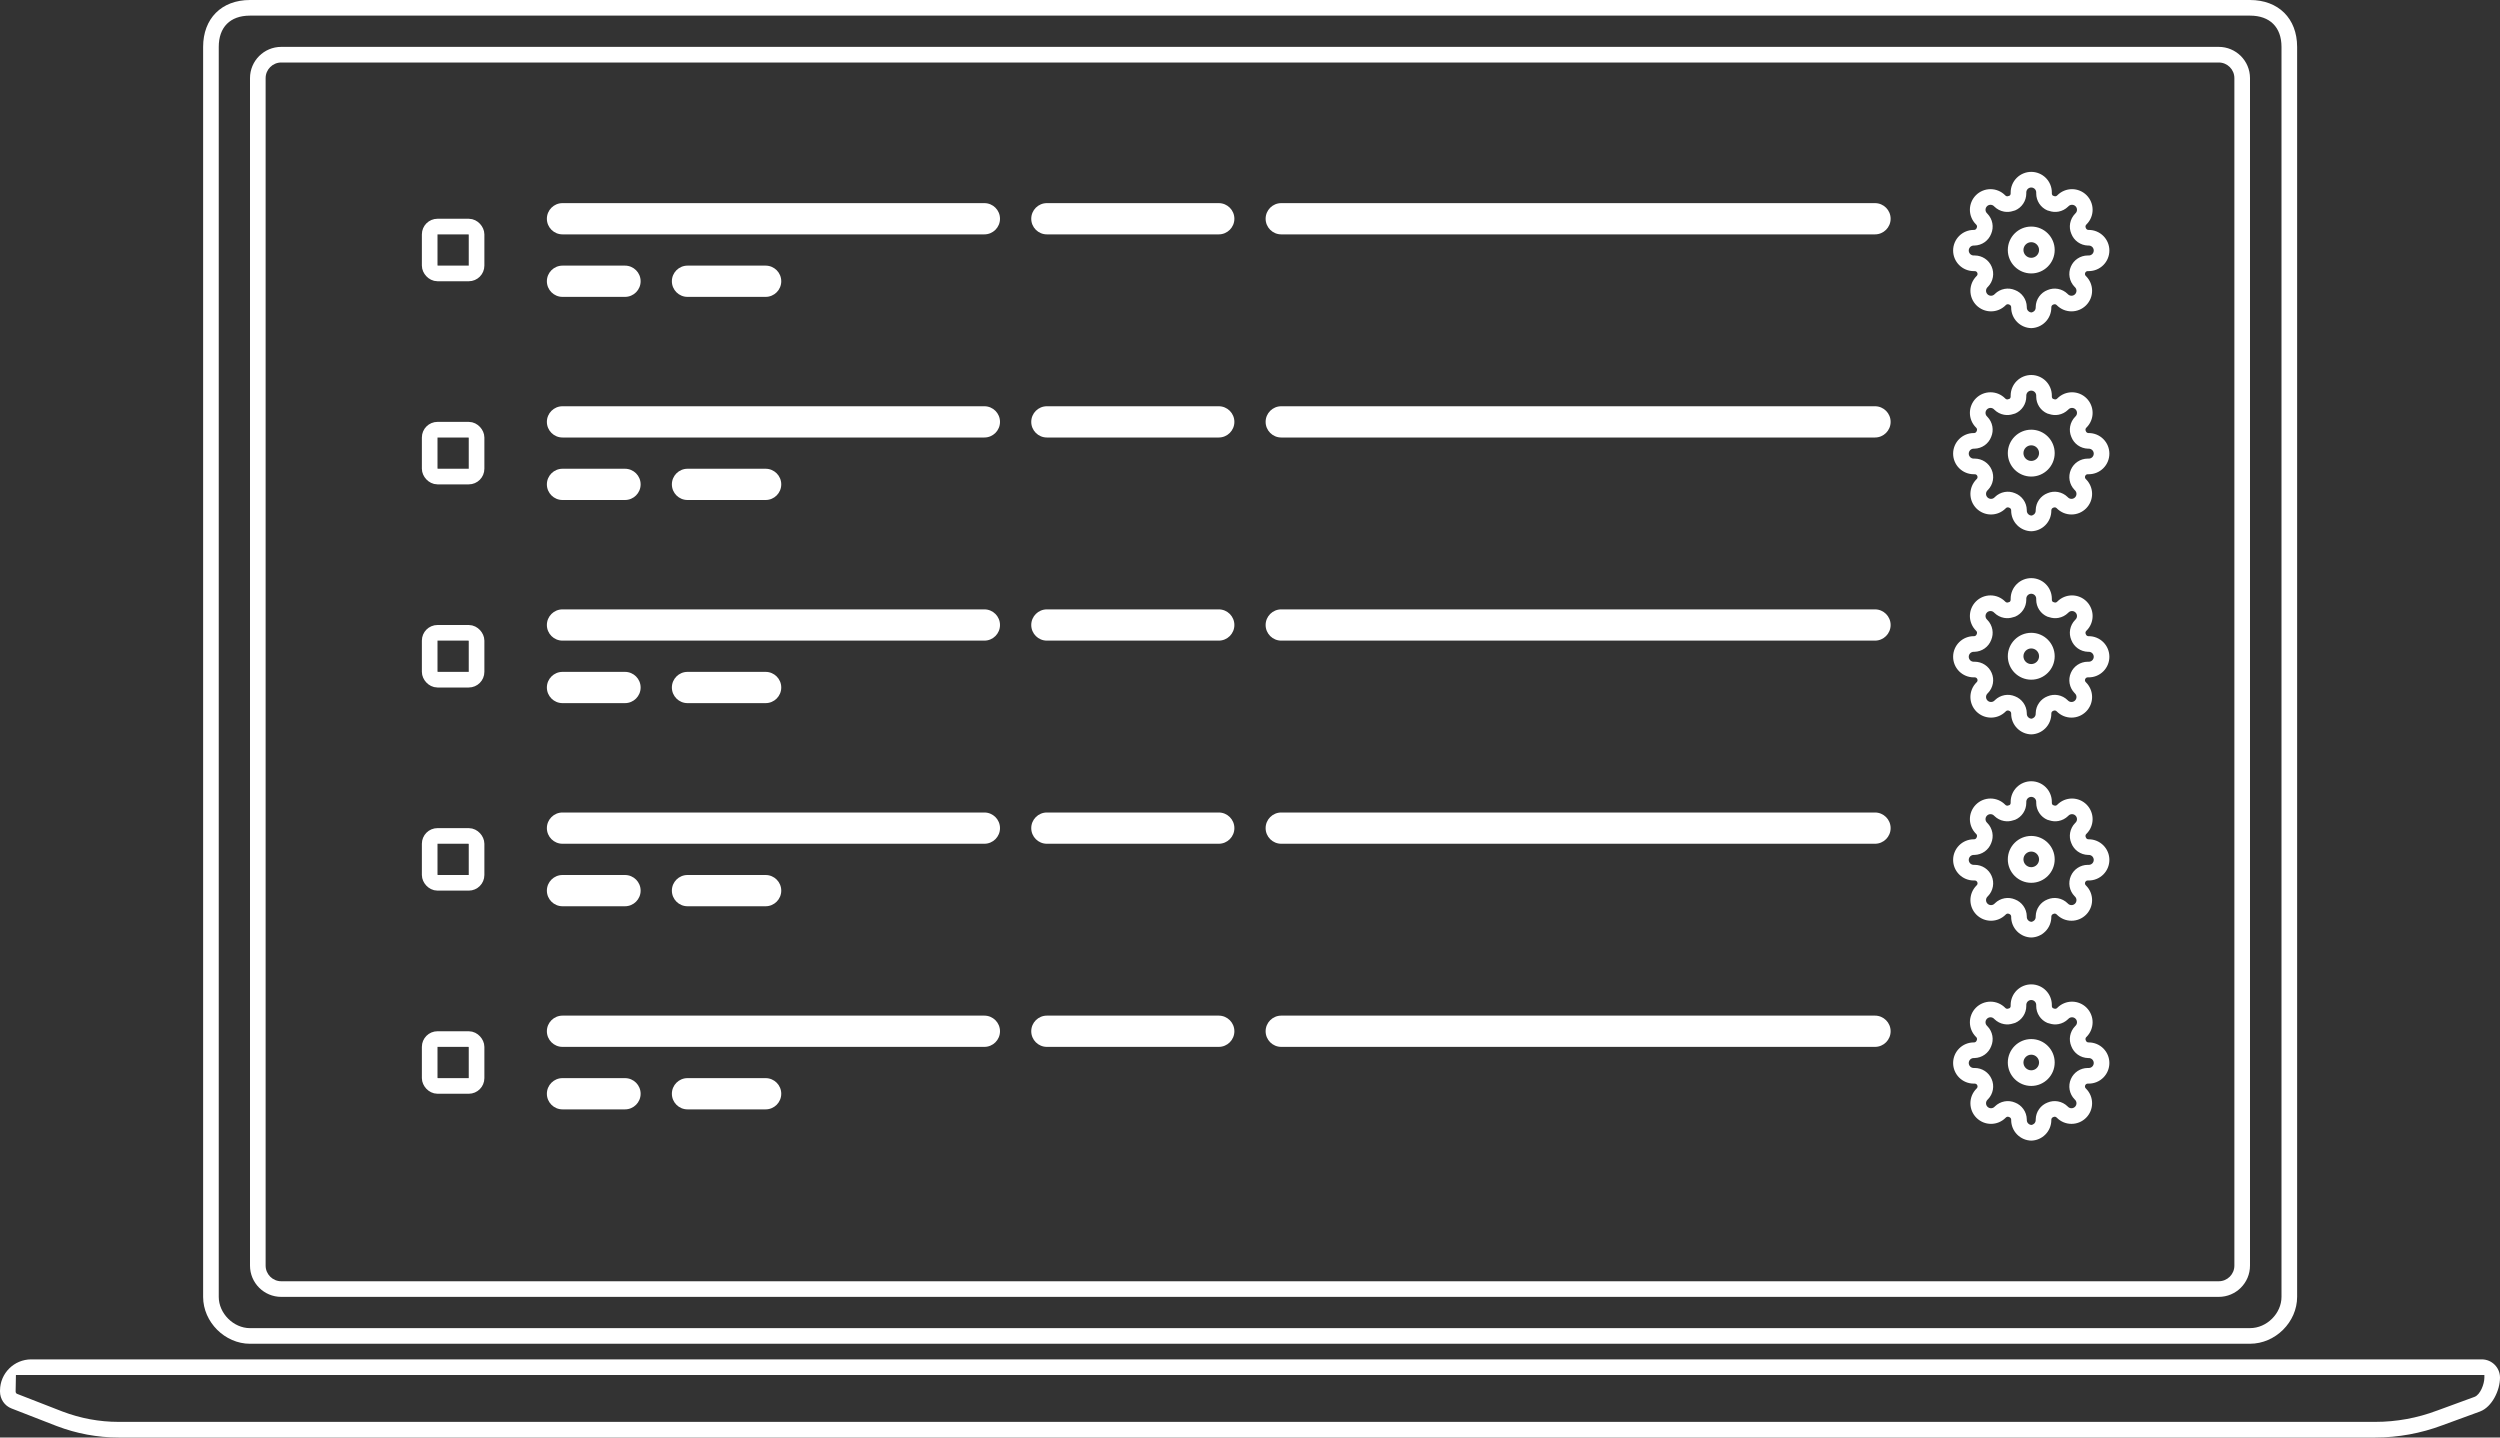 <svg width="160" height="92" viewBox="0 0 160 92" fill="none" xmlns="http://www.w3.org/2000/svg">
<rect x="0" y="0" width="160" height="92" fill="#333333" stroke="none"/>
<path fill-rule="evenodd" clip-rule="evenodd" d="M16 1C14.717 1 14 1.751 14 3V83.001C14 84.052 14.939 85.001 16 85.001L144 85C145.077 85 146.016 84.056 146.016 83V3C146.016 1.739 145.271 1 144 1H16ZM13 3C13 1.197 14.167 0 16 0H144C145.815 0 147.016 1.178 147.016 3V83C147.016 84.614 145.623 86 144 86L16 86.001C14.396 86.001 13 84.614 13 83.001V3Z" fill="white"/>
<path fill-rule="evenodd" clip-rule="evenodd" d="M0.001 88.982C0.011 87.885 0.903 87 2.001 87H158.833C159.477 87 160 87.522 160 88.167C160 88.989 159.486 90.047 158.724 90.335L158.719 90.337L156.303 91.221L156.3 91.222C154.931 91.734 153.487 92 152.022 92H7.577C6.242 92 4.907 91.752 3.649 91.274L3.642 91.272L0.741 90.143C0.286 89.97 0 89.532 0 89.054L0.001 88.982ZM1.019 88L1 89.054C1 89.135 1.046 89.189 1.096 89.208L1.102 89.21L4.002 90.339L4.003 90.339C5.151 90.775 6.366 91 7.577 91H152.022C153.37 91 154.702 90.755 155.964 90.28L155.981 90.274L155.988 90.272L158.371 89.399L158.373 89.398C158.737 89.26 159 88.58 159 88.167V88H1.019Z" fill="white"/>
<path fill-rule="evenodd" clip-rule="evenodd" d="M16 5C16 3.896 16.895 3 18 3H142C143.105 3 144 3.896 144 5V81C144 82.105 143.105 83 142 83H18C16.895 83 16 82.105 16 81V5ZM18 4C17.448 4 17 4.448 17 5V81C17 81.552 17.448 82 18 82H142C142.552 82 143 81.552 143 81V5C143 4.448 142.552 4 142 4H18Z" fill="white"/>
<path d="M35 14C35 13.448 35.448 13 36 13H63C63.552 13 64 13.448 64 14C64 14.552 63.552 15 63 15H36C35.448 15 35 14.552 35 14Z" fill="white"/>
<path d="M35 53C35 52.448 35.448 52 36 52H63C63.552 52 64 52.448 64 53C64 53.552 63.552 54 63 54H36C35.448 54 35 53.552 35 53Z" fill="white"/>
<path d="M35 27C35 26.448 35.448 26 36 26H63C63.552 26 64 26.448 64 27C64 27.552 63.552 28 63 28H36C35.448 28 35 27.552 35 27Z" fill="white"/>
<path d="M35 66C35 65.448 35.448 65 36 65H63C63.552 65 64 65.448 64 66C64 66.552 63.552 67 63 67H36C35.448 67 35 66.552 35 66Z" fill="white"/>
<path d="M35 40C35 39.448 35.448 39 36 39H63C63.552 39 64 39.448 64 40C64 40.552 63.552 41 63 41H36C35.448 41 35 40.552 35 40Z" fill="white"/>
<path d="M66 14C66 13.448 66.448 13 67 13H78C78.552 13 79 13.448 79 14C79 14.552 78.552 15 78 15H67C66.448 15 66 14.552 66 14Z" fill="white"/>
<path d="M66 53C66 52.448 66.448 52 67 52H78C78.552 52 79 52.448 79 53C79 53.552 78.552 54 78 54H67C66.448 54 66 53.552 66 53Z" fill="white"/>
<path d="M66 27C66 26.448 66.448 26 67 26H78C78.552 26 79 26.448 79 27C79 27.552 78.552 28 78 28H67C66.448 28 66 27.552 66 27Z" fill="white"/>
<path d="M66 66C66 65.448 66.448 65 67 65H78C78.552 65 79 65.448 79 66C79 66.552 78.552 67 78 67H67C66.448 67 66 66.552 66 66Z" fill="white"/>
<path d="M66 40C66 39.448 66.448 39 67 39H78C78.552 39 79 39.448 79 40C79 40.552 78.552 41 78 41H67C66.448 41 66 40.552 66 40Z" fill="white"/>
<path d="M81 14C81 13.448 81.448 13 82 13H120C120.552 13 121 13.448 121 14C121 14.552 120.552 15 120 15H82C81.448 15 81 14.552 81 14Z" fill="white"/>
<path d="M81 53C81 52.448 81.448 52 82 52H120C120.552 52 121 52.448 121 53C121 53.552 120.552 54 120 54H82C81.448 54 81 53.552 81 53Z" fill="white"/>
<path d="M81 27C81 26.448 81.448 26 82 26H120C120.552 26 121 26.448 121 27C121 27.552 120.552 28 120 28H82C81.448 28 81 27.552 81 27Z" fill="white"/>
<path d="M81 66C81 65.448 81.448 65 82 65H120C120.552 65 121 65.448 121 66C121 66.552 120.552 67 120 67H82C81.448 67 81 66.552 81 66Z" fill="white"/>
<path d="M81 40C81 39.448 81.448 39 82 39H120C120.552 39 121 39.448 121 40C121 40.552 120.552 41 120 41H82C81.448 41 81 40.552 81 40Z" fill="white"/>
<path d="M35 18C35 17.448 35.448 17 36 17H40C40.552 17 41 17.448 41 18C41 18.552 40.552 19 40 19H36C35.448 19 35 18.552 35 18Z" fill="white"/>
<path d="M35 57C35 56.448 35.448 56 36 56H40C40.552 56 41 56.448 41 57C41 57.552 40.552 58 40 58H36C35.448 58 35 57.552 35 57Z" fill="white"/>
<path d="M35 31C35 30.448 35.448 30 36 30H40C40.552 30 41 30.448 41 31C41 31.552 40.552 32 40 32H36C35.448 32 35 31.552 35 31Z" fill="white"/>
<path d="M35 70C35 69.448 35.448 69 36 69H40C40.552 69 41 69.448 41 70C41 70.552 40.552 71 40 71H36C35.448 71 35 70.552 35 70Z" fill="white"/>
<path d="M35 44C35 43.448 35.448 43 36 43H40C40.552 43 41 43.448 41 44C41 44.552 40.552 45 40 45H36C35.448 45 35 44.552 35 44Z" fill="white"/>
<path d="M43 18C43 17.448 43.448 17 44 17H49C49.552 17 50 17.448 50 18C50 18.552 49.552 19 49 19H44C43.448 19 43 18.552 43 18Z" fill="white"/>
<path d="M43 57C43 56.448 43.448 56 44 56H49C49.552 56 50 56.448 50 57C50 57.552 49.552 58 49 58H44C43.448 58 43 57.552 43 57Z" fill="white"/>
<path d="M43 31C43 30.448 43.448 30 44 30H49C49.552 30 50 30.448 50 31C50 31.552 49.552 32 49 32H44C43.448 32 43 31.552 43 31Z" fill="white"/>
<path d="M43 70C43 69.448 43.448 69 44 69H49C49.552 69 50 69.448 50 70C50 70.552 49.552 71 49 71H44C43.448 71 43 70.552 43 70Z" fill="white"/>
<path d="M43 44C43 43.448 43.448 43 44 43H49C49.552 43 50 43.448 50 44C50 44.552 49.552 45 49 45H44C43.448 45 43 44.552 43 44Z" fill="white"/>
<rect x="27.5" y="14.5" width="3" height="3" rx="0.5" stroke="white"/>
<rect x="27.5" y="53.5" width="3" height="3" rx="0.5" stroke="white"/>
<rect x="27.5" y="27.5" width="3" height="3" rx="0.5" stroke="white"/>
<rect x="27.5" y="66.5" width="3" height="3" rx="0.5" stroke="white"/>
<rect x="27.5" y="40.5" width="3" height="3" rx="0.5" stroke="white"/>
<path fill-rule="evenodd" clip-rule="evenodd" d="M130 11C129.65 11 129.315 11.139 129.068 11.386C128.821 11.633 128.682 11.969 128.682 12.318V12.386C128.682 12.42 128.671 12.453 128.653 12.482C128.643 12.496 128.631 12.51 128.617 12.521C128.59 12.528 128.564 12.537 128.538 12.548C128.506 12.562 128.471 12.566 128.436 12.56C128.402 12.554 128.371 12.538 128.346 12.514L128.325 12.493C128.202 12.37 128.057 12.273 127.897 12.207C127.737 12.14 127.565 12.106 127.392 12.106C127.219 12.106 127.047 12.14 126.887 12.207C126.727 12.273 126.582 12.37 126.46 12.492C126.337 12.615 126.24 12.76 126.174 12.92C126.107 13.08 126.073 13.252 126.073 13.425C126.073 13.598 126.107 13.77 126.174 13.93C126.24 14.09 126.337 14.235 126.46 14.357L126.482 14.379C126.505 14.404 126.521 14.435 126.527 14.469C126.534 14.504 126.529 14.539 126.515 14.571C126.511 14.581 126.507 14.59 126.503 14.6C126.491 14.633 126.47 14.662 126.441 14.682C126.414 14.702 126.381 14.713 126.347 14.715H126.318C125.969 14.715 125.633 14.854 125.386 15.101C125.139 15.348 125 15.683 125 16.033C125 16.383 125.139 16.718 125.386 16.965C125.633 17.212 125.969 17.351 126.318 17.351H126.386C126.42 17.351 126.453 17.361 126.482 17.38C126.51 17.399 126.532 17.426 126.546 17.457L126.548 17.462C126.562 17.494 126.566 17.53 126.56 17.564C126.554 17.598 126.538 17.629 126.514 17.654L126.492 17.676C126.37 17.798 126.273 17.944 126.206 18.104C126.14 18.264 126.106 18.435 126.106 18.608C126.106 18.782 126.14 18.953 126.206 19.113C126.273 19.273 126.37 19.418 126.492 19.541C126.615 19.663 126.76 19.76 126.92 19.827C127.08 19.893 127.252 19.927 127.425 19.927C127.598 19.927 127.77 19.893 127.93 19.827C128.089 19.76 128.235 19.663 128.357 19.541L128.379 19.519C128.404 19.495 128.435 19.479 128.469 19.473C128.503 19.467 128.539 19.471 128.571 19.485C128.58 19.489 128.59 19.493 128.6 19.497C128.633 19.509 128.662 19.531 128.682 19.559C128.702 19.587 128.713 19.619 128.715 19.653V19.682C128.715 20.032 128.853 20.367 129.101 20.614C129.34 20.854 129.662 20.992 130 21C130.338 20.992 130.66 20.854 130.899 20.614C131.147 20.367 131.285 20.032 131.285 19.682V19.653C131.287 19.619 131.298 19.587 131.318 19.559C131.338 19.531 131.367 19.509 131.4 19.497C131.41 19.493 131.42 19.489 131.429 19.485C131.461 19.471 131.497 19.467 131.531 19.473C131.565 19.479 131.596 19.495 131.621 19.519L131.643 19.541C131.765 19.663 131.911 19.76 132.07 19.827C132.23 19.893 132.402 19.927 132.575 19.927C132.748 19.927 132.92 19.893 133.08 19.827C133.24 19.76 133.385 19.663 133.508 19.541C133.63 19.418 133.727 19.273 133.794 19.113C133.86 18.953 133.894 18.782 133.894 18.608C133.894 18.435 133.86 18.264 133.794 18.104C133.727 17.944 133.63 17.798 133.508 17.676L133.486 17.654C133.462 17.629 133.446 17.598 133.44 17.564C133.434 17.53 133.438 17.494 133.452 17.462L133.454 17.457C133.468 17.426 133.49 17.399 133.518 17.38C133.547 17.361 133.58 17.351 133.614 17.351H133.682C134.031 17.351 134.367 17.212 134.614 16.965C134.861 16.718 135 16.383 135 16.033C135 15.683 134.861 15.348 134.614 15.101C134.367 14.854 134.031 14.715 133.682 14.715H133.653C133.619 14.713 133.586 14.702 133.559 14.682C133.53 14.662 133.509 14.633 133.497 14.6C133.493 14.59 133.489 14.581 133.485 14.571C133.471 14.539 133.466 14.504 133.473 14.469C133.479 14.435 133.495 14.404 133.518 14.379L133.54 14.357C133.663 14.235 133.76 14.09 133.826 13.93C133.893 13.77 133.927 13.598 133.927 13.425C133.927 13.252 133.893 13.08 133.826 12.92C133.76 12.76 133.663 12.615 133.54 12.492C133.418 12.37 133.273 12.273 133.113 12.207C132.953 12.14 132.781 12.106 132.608 12.106C132.435 12.106 132.263 12.14 132.103 12.207C131.943 12.273 131.798 12.37 131.675 12.493L131.654 12.514C131.629 12.538 131.598 12.554 131.564 12.56C131.529 12.566 131.494 12.562 131.462 12.548C131.436 12.537 131.41 12.528 131.383 12.521C131.369 12.51 131.357 12.496 131.347 12.482C131.329 12.453 131.318 12.42 131.318 12.386V12.318C131.318 11.969 131.179 11.633 130.932 11.386C130.685 11.139 130.35 11 130 11ZM130.192 19.907C130.14 19.959 130.072 19.991 130 19.999C129.928 19.991 129.86 19.959 129.808 19.907C129.748 19.848 129.715 19.767 129.715 19.682V19.645L129.714 19.634C129.709 19.398 129.633 19.169 129.495 18.978C129.361 18.79 129.175 18.646 128.96 18.564C128.749 18.474 128.516 18.448 128.291 18.489C128.06 18.531 127.846 18.641 127.679 18.805L127.65 18.834C127.62 18.863 127.585 18.887 127.547 18.903C127.508 18.919 127.467 18.927 127.425 18.927C127.383 18.927 127.342 18.919 127.303 18.903C127.264 18.887 127.229 18.863 127.2 18.834C127.17 18.804 127.146 18.769 127.13 18.73C127.114 18.692 127.106 18.65 127.106 18.608C127.106 18.566 127.114 18.525 127.13 18.486C127.146 18.448 127.17 18.413 127.199 18.383L127.224 18.358L127.228 18.355C127.392 18.187 127.502 17.974 127.544 17.742C127.586 17.512 127.558 17.275 127.464 17.061C127.374 16.851 127.224 16.672 127.034 16.547C126.843 16.42 126.619 16.352 126.39 16.351H126.318C126.234 16.351 126.153 16.318 126.093 16.258C126.034 16.198 126 16.117 126 16.033C126 15.948 126.034 15.868 126.093 15.808C126.153 15.748 126.234 15.715 126.318 15.715H126.355L126.367 15.715C126.602 15.709 126.831 15.633 127.023 15.496C127.21 15.361 127.354 15.175 127.436 14.96C127.526 14.749 127.552 14.517 127.511 14.291C127.469 14.06 127.359 13.847 127.195 13.679L127.167 13.65C127.137 13.62 127.113 13.585 127.097 13.547C127.081 13.508 127.073 13.467 127.073 13.425C127.073 13.383 127.081 13.342 127.097 13.303C127.113 13.264 127.137 13.229 127.167 13.2C127.196 13.17 127.232 13.146 127.27 13.13C127.309 13.114 127.35 13.106 127.392 13.106C127.434 13.106 127.475 13.114 127.514 13.13C127.553 13.146 127.588 13.17 127.617 13.2L127.642 13.224L127.646 13.228C127.814 13.392 128.027 13.502 128.258 13.544C128.455 13.58 128.658 13.565 128.847 13.5C128.889 13.494 128.93 13.482 128.97 13.465C129.18 13.375 129.36 13.225 129.486 13.034C129.613 12.843 129.681 12.619 129.682 12.39V12.318C129.682 12.234 129.715 12.153 129.775 12.093C129.835 12.034 129.916 12 130 12C130.084 12 130.165 12.034 130.225 12.093C130.285 12.153 130.318 12.234 130.318 12.318V12.39C130.319 12.619 130.387 12.843 130.514 13.034C130.64 13.225 130.82 13.375 131.03 13.465C131.07 13.482 131.111 13.494 131.153 13.5C131.342 13.565 131.545 13.58 131.742 13.544C131.973 13.502 132.186 13.392 132.354 13.228L132.358 13.224L132.383 13.2C132.412 13.17 132.447 13.146 132.486 13.13C132.525 13.114 132.566 13.106 132.608 13.106C132.65 13.106 132.691 13.114 132.73 13.13C132.768 13.146 132.804 13.17 132.833 13.199C132.863 13.229 132.887 13.264 132.903 13.303C132.919 13.342 132.927 13.383 132.927 13.425C132.927 13.467 132.919 13.508 132.903 13.547C132.887 13.585 132.863 13.62 132.833 13.65L132.805 13.679C132.641 13.847 132.531 14.06 132.489 14.291C132.448 14.517 132.474 14.749 132.564 14.96C132.646 15.175 132.79 15.361 132.977 15.496C133.169 15.633 133.398 15.709 133.633 15.715L133.645 15.715H133.682C133.766 15.715 133.847 15.748 133.907 15.808C133.966 15.868 134 15.948 134 16.033C134 16.117 133.966 16.198 133.907 16.258C133.847 16.318 133.766 16.351 133.682 16.351H133.61C133.381 16.352 133.157 16.42 132.966 16.547C132.776 16.672 132.626 16.851 132.536 17.061C132.442 17.275 132.414 17.512 132.456 17.742C132.498 17.974 132.608 18.187 132.772 18.355L132.776 18.358L132.801 18.383C132.83 18.413 132.854 18.448 132.87 18.486C132.886 18.525 132.894 18.566 132.894 18.608C132.894 18.65 132.886 18.692 132.87 18.73C132.854 18.769 132.83 18.804 132.801 18.833C132.771 18.863 132.736 18.887 132.697 18.903C132.658 18.919 132.617 18.927 132.575 18.927C132.533 18.927 132.492 18.919 132.453 18.903C132.415 18.887 132.38 18.863 132.35 18.834L132.321 18.805C132.154 18.641 131.94 18.531 131.709 18.489C131.484 18.448 131.251 18.474 131.04 18.564C130.825 18.646 130.639 18.79 130.505 18.978C130.367 19.169 130.291 19.398 130.286 19.634L130.285 19.645V19.682C130.285 19.767 130.252 19.848 130.192 19.907ZM129.5 16C129.5 15.724 129.724 15.5 130 15.5C130.276 15.5 130.5 15.724 130.5 16C130.5 16.276 130.276 16.5 130 16.5C129.724 16.5 129.5 16.276 129.5 16ZM130 14.5C129.172 14.5 128.5 15.172 128.5 16C128.5 16.829 129.172 17.5 130 17.5C130.828 17.5 131.5 16.829 131.5 16C131.5 15.172 130.828 14.5 130 14.5Z" fill="white"/>
<path fill-rule="evenodd" clip-rule="evenodd" d="M130 24C129.65 24 129.315 24.139 129.068 24.386C128.821 24.633 128.682 24.969 128.682 25.318V25.386C128.682 25.42 128.671 25.453 128.653 25.482C128.643 25.497 128.631 25.51 128.617 25.521C128.59 25.528 128.564 25.537 128.538 25.548C128.506 25.562 128.471 25.566 128.436 25.56C128.402 25.554 128.371 25.538 128.346 25.514L128.325 25.493C128.202 25.37 128.057 25.273 127.897 25.206C127.737 25.14 127.565 25.106 127.392 25.106C127.219 25.106 127.047 25.14 126.887 25.206C126.727 25.273 126.582 25.37 126.46 25.492C126.337 25.615 126.24 25.76 126.174 25.92C126.107 26.08 126.073 26.252 126.073 26.425C126.073 26.598 126.107 26.77 126.174 26.93C126.24 27.09 126.337 27.235 126.46 27.358L126.482 27.379C126.505 27.404 126.521 27.435 126.527 27.469C126.534 27.503 126.529 27.539 126.515 27.571C126.511 27.581 126.507 27.59 126.503 27.6C126.491 27.633 126.47 27.662 126.441 27.682C126.414 27.702 126.381 27.713 126.347 27.715H126.318C125.969 27.715 125.633 27.854 125.386 28.101C125.139 28.348 125 28.683 125 29.033C125 29.383 125.139 29.718 125.386 29.965C125.633 30.212 125.969 30.351 126.318 30.351H126.386C126.42 30.351 126.453 30.361 126.482 30.38C126.51 30.399 126.532 30.426 126.546 30.457L126.548 30.462C126.562 30.494 126.566 30.53 126.56 30.564C126.554 30.598 126.538 30.629 126.514 30.654L126.492 30.676C126.37 30.798 126.273 30.944 126.206 31.104C126.14 31.264 126.106 31.435 126.106 31.608C126.106 31.782 126.14 31.953 126.206 32.113C126.273 32.273 126.37 32.418 126.492 32.541C126.615 32.663 126.76 32.76 126.92 32.827C127.08 32.893 127.252 32.927 127.425 32.927C127.598 32.927 127.77 32.893 127.93 32.827C128.089 32.76 128.235 32.663 128.357 32.541L128.379 32.519C128.404 32.495 128.435 32.479 128.469 32.473C128.503 32.467 128.539 32.471 128.571 32.485C128.58 32.489 128.59 32.493 128.6 32.497C128.633 32.509 128.662 32.531 128.682 32.559C128.702 32.587 128.713 32.619 128.715 32.653V32.682C128.715 33.032 128.853 33.367 129.101 33.614C129.34 33.854 129.662 33.992 130 34C130.338 33.992 130.66 33.854 130.899 33.614C131.147 33.367 131.285 33.032 131.285 32.682V32.653C131.287 32.619 131.298 32.587 131.318 32.559C131.338 32.531 131.367 32.509 131.4 32.497C131.41 32.493 131.42 32.489 131.429 32.485C131.461 32.471 131.497 32.467 131.531 32.473C131.565 32.479 131.596 32.495 131.621 32.519L131.643 32.541C131.765 32.663 131.911 32.76 132.07 32.827C132.23 32.893 132.402 32.927 132.575 32.927C132.748 32.927 132.92 32.893 133.08 32.827C133.24 32.76 133.385 32.663 133.508 32.541C133.63 32.418 133.727 32.273 133.794 32.113C133.86 31.953 133.894 31.782 133.894 31.608C133.894 31.435 133.86 31.264 133.794 31.104C133.727 30.944 133.63 30.798 133.508 30.676L133.486 30.654C133.462 30.629 133.446 30.598 133.44 30.564C133.434 30.53 133.438 30.494 133.452 30.462L133.454 30.457C133.468 30.426 133.49 30.399 133.518 30.38C133.547 30.361 133.58 30.351 133.614 30.351H133.682C134.031 30.351 134.367 30.212 134.614 29.965C134.861 29.718 135 29.383 135 29.033C135 28.683 134.861 28.348 134.614 28.101C134.367 27.854 134.031 27.715 133.682 27.715H133.653C133.619 27.713 133.586 27.702 133.559 27.682C133.53 27.662 133.509 27.633 133.497 27.6C133.493 27.59 133.489 27.581 133.485 27.571C133.471 27.539 133.466 27.503 133.473 27.469C133.479 27.435 133.495 27.404 133.518 27.379L133.54 27.358C133.663 27.235 133.76 27.09 133.826 26.93C133.893 26.77 133.927 26.598 133.927 26.425C133.927 26.252 133.893 26.08 133.826 25.92C133.76 25.76 133.663 25.615 133.54 25.492C133.418 25.37 133.273 25.273 133.113 25.206C132.953 25.14 132.781 25.106 132.608 25.106C132.435 25.106 132.263 25.14 132.103 25.206C131.943 25.273 131.798 25.37 131.675 25.493L131.654 25.514C131.629 25.538 131.598 25.554 131.564 25.56C131.529 25.566 131.494 25.562 131.462 25.548C131.436 25.537 131.41 25.528 131.383 25.521C131.369 25.51 131.357 25.497 131.347 25.482C131.329 25.453 131.318 25.42 131.318 25.386V25.318C131.318 24.969 131.179 24.633 130.932 24.386C130.685 24.139 130.35 24 130 24ZM130.192 32.907C130.14 32.959 130.072 32.991 130 32.999C129.928 32.991 129.86 32.959 129.808 32.907C129.748 32.847 129.715 32.767 129.715 32.682V32.645L129.714 32.634C129.709 32.398 129.633 32.169 129.495 31.978C129.361 31.79 129.175 31.646 128.96 31.564C128.749 31.474 128.516 31.448 128.291 31.489C128.06 31.531 127.846 31.641 127.679 31.805L127.65 31.834C127.62 31.863 127.585 31.887 127.547 31.903C127.508 31.919 127.467 31.927 127.425 31.927C127.383 31.927 127.342 31.919 127.303 31.903C127.264 31.887 127.229 31.863 127.2 31.834L127.199 31.833C127.17 31.804 127.146 31.769 127.13 31.73C127.114 31.692 127.106 31.65 127.106 31.608C127.106 31.566 127.114 31.525 127.13 31.486C127.146 31.448 127.17 31.413 127.199 31.383L127.224 31.358L127.228 31.355C127.392 31.187 127.502 30.974 127.544 30.742C127.586 30.512 127.558 30.275 127.464 30.061C127.374 29.851 127.224 29.672 127.034 29.547C126.843 29.42 126.619 29.352 126.39 29.351H126.318C126.234 29.351 126.153 29.318 126.093 29.258C126.034 29.198 126 29.117 126 29.033C126 28.948 126.034 28.868 126.093 28.808C126.153 28.748 126.234 28.715 126.318 28.715H126.355L126.367 28.715C126.602 28.709 126.831 28.633 127.023 28.496C127.21 28.361 127.354 28.175 127.436 27.96C127.526 27.749 127.552 27.517 127.511 27.291C127.469 27.06 127.359 26.846 127.195 26.679L127.167 26.65C127.137 26.62 127.113 26.585 127.097 26.547C127.081 26.508 127.073 26.467 127.073 26.425C127.073 26.383 127.081 26.342 127.097 26.303C127.113 26.264 127.137 26.229 127.167 26.2L127.167 26.199C127.196 26.17 127.232 26.146 127.27 26.13C127.309 26.114 127.35 26.106 127.392 26.106C127.434 26.106 127.475 26.114 127.514 26.13C127.553 26.146 127.588 26.17 127.617 26.2L127.642 26.224L127.646 26.228C127.814 26.392 128.027 26.502 128.258 26.544C128.455 26.58 128.658 26.564 128.847 26.5C128.889 26.494 128.93 26.482 128.97 26.465C129.18 26.375 129.36 26.225 129.486 26.034C129.613 25.843 129.681 25.619 129.682 25.39V25.318C129.682 25.234 129.715 25.153 129.775 25.093C129.835 25.034 129.916 25 130 25C130.084 25 130.165 25.034 130.225 25.093C130.285 25.153 130.318 25.234 130.318 25.318V25.39C130.319 25.619 130.387 25.843 130.514 26.034C130.64 26.225 130.82 26.375 131.03 26.465C131.07 26.482 131.111 26.494 131.153 26.5C131.342 26.564 131.545 26.58 131.742 26.544C131.973 26.502 132.186 26.392 132.354 26.228L132.358 26.224L132.383 26.2C132.412 26.17 132.447 26.146 132.486 26.13C132.525 26.114 132.566 26.106 132.608 26.106C132.65 26.106 132.691 26.114 132.73 26.13C132.768 26.146 132.804 26.17 132.833 26.199L132.833 26.2C132.863 26.229 132.887 26.264 132.903 26.303C132.919 26.342 132.927 26.383 132.927 26.425C132.927 26.467 132.919 26.508 132.903 26.547C132.887 26.585 132.863 26.62 132.833 26.65L132.805 26.679C132.641 26.846 132.531 27.06 132.489 27.291C132.448 27.517 132.474 27.749 132.564 27.96C132.646 28.175 132.79 28.361 132.977 28.496C133.169 28.633 133.398 28.709 133.633 28.715L133.645 28.715H133.682C133.766 28.715 133.847 28.748 133.907 28.808C133.966 28.868 134 28.948 134 29.033C134 29.117 133.966 29.198 133.907 29.258C133.847 29.318 133.766 29.351 133.682 29.351H133.61C133.381 29.352 133.157 29.42 132.966 29.547C132.776 29.672 132.626 29.851 132.536 30.061C132.442 30.275 132.414 30.512 132.456 30.742C132.498 30.974 132.608 31.187 132.772 31.355L132.776 31.358L132.801 31.383C132.83 31.413 132.854 31.448 132.87 31.486C132.886 31.525 132.894 31.566 132.894 31.608C132.894 31.65 132.886 31.692 132.87 31.73C132.854 31.769 132.83 31.804 132.801 31.833L132.8 31.834C132.771 31.863 132.736 31.887 132.697 31.903C132.658 31.919 132.617 31.927 132.575 31.927C132.533 31.927 132.492 31.919 132.453 31.903C132.415 31.887 132.38 31.863 132.35 31.834L132.321 31.805C132.154 31.641 131.94 31.531 131.709 31.489C131.484 31.448 131.251 31.474 131.04 31.564C130.825 31.646 130.639 31.79 130.505 31.978C130.367 32.169 130.291 32.398 130.286 32.634L130.285 32.645V32.682C130.285 32.767 130.252 32.847 130.192 32.907ZM129.5 29C129.5 28.724 129.724 28.5 130 28.5C130.276 28.5 130.5 28.724 130.5 29C130.5 29.276 130.276 29.5 130 29.5C129.724 29.5 129.5 29.276 129.5 29ZM130 27.5C129.172 27.5 128.5 28.172 128.5 29C128.5 29.829 129.172 30.5 130 30.5C130.828 30.5 131.5 29.829 131.5 29C131.5 28.172 130.828 27.5 130 27.5Z" fill="white"/>
<path fill-rule="evenodd" clip-rule="evenodd" d="M130 37C129.65 37 129.315 37.139 129.068 37.386C128.821 37.633 128.682 37.969 128.682 38.318V38.386C128.682 38.42 128.671 38.453 128.653 38.482C128.643 38.496 128.631 38.51 128.617 38.521C128.59 38.528 128.564 38.537 128.538 38.548C128.506 38.562 128.471 38.566 128.436 38.56C128.402 38.554 128.371 38.538 128.346 38.514L128.325 38.493C128.202 38.37 128.057 38.273 127.897 38.206C127.737 38.14 127.565 38.106 127.392 38.106C127.219 38.106 127.047 38.14 126.887 38.206C126.727 38.273 126.582 38.37 126.46 38.492C126.337 38.615 126.24 38.76 126.174 38.92C126.107 39.08 126.073 39.252 126.073 39.425C126.073 39.598 126.107 39.77 126.174 39.93C126.24 40.09 126.337 40.235 126.46 40.358L126.482 40.379C126.505 40.404 126.521 40.435 126.527 40.469C126.534 40.504 126.529 40.539 126.515 40.571C126.511 40.581 126.507 40.59 126.503 40.6C126.491 40.633 126.47 40.662 126.441 40.682C126.414 40.702 126.381 40.713 126.347 40.715H126.318C125.969 40.715 125.633 40.854 125.386 41.101C125.139 41.348 125 41.683 125 42.033C125 42.383 125.139 42.718 125.386 42.965C125.633 43.212 125.969 43.351 126.318 43.351H126.386C126.42 43.351 126.453 43.361 126.482 43.38C126.51 43.399 126.532 43.426 126.546 43.457L126.548 43.462C126.562 43.494 126.566 43.53 126.56 43.564C126.554 43.598 126.538 43.629 126.514 43.654L126.492 43.676C126.37 43.798 126.273 43.944 126.206 44.103C126.14 44.264 126.106 44.435 126.106 44.608C126.106 44.782 126.14 44.953 126.206 45.113C126.273 45.273 126.37 45.418 126.492 45.541C126.615 45.663 126.76 45.76 126.92 45.827C127.08 45.893 127.252 45.927 127.425 45.927C127.598 45.927 127.77 45.893 127.93 45.827C128.089 45.76 128.235 45.663 128.357 45.541L128.379 45.519C128.404 45.495 128.435 45.479 128.469 45.473C128.503 45.467 128.539 45.471 128.571 45.485C128.58 45.489 128.59 45.493 128.6 45.497C128.633 45.509 128.662 45.531 128.682 45.559C128.702 45.587 128.713 45.619 128.715 45.653V45.682C128.715 46.032 128.853 46.367 129.101 46.614C129.34 46.854 129.662 46.992 130 47C130.338 46.992 130.66 46.854 130.899 46.614C131.147 46.367 131.285 46.032 131.285 45.682V45.653C131.287 45.619 131.298 45.587 131.318 45.559C131.338 45.531 131.367 45.509 131.4 45.497C131.41 45.493 131.42 45.489 131.429 45.485C131.461 45.471 131.497 45.467 131.531 45.473C131.565 45.479 131.596 45.495 131.621 45.519L131.643 45.541C131.765 45.663 131.911 45.76 132.07 45.827C132.23 45.893 132.402 45.927 132.575 45.927C132.748 45.927 132.92 45.893 133.08 45.827C133.24 45.76 133.385 45.663 133.508 45.541C133.63 45.418 133.727 45.273 133.794 45.113C133.86 44.953 133.894 44.782 133.894 44.608C133.894 44.435 133.86 44.264 133.794 44.103C133.727 43.944 133.63 43.798 133.508 43.676L133.486 43.654C133.462 43.629 133.446 43.598 133.44 43.564C133.434 43.53 133.438 43.494 133.452 43.462L133.454 43.457C133.468 43.426 133.49 43.399 133.518 43.38C133.547 43.361 133.58 43.351 133.614 43.351H133.682C134.031 43.351 134.367 43.212 134.614 42.965C134.861 42.718 135 42.383 135 42.033C135 41.683 134.861 41.348 134.614 41.101C134.367 40.854 134.031 40.715 133.682 40.715H133.653C133.619 40.713 133.586 40.702 133.559 40.682C133.53 40.662 133.509 40.633 133.497 40.6C133.493 40.59 133.489 40.581 133.485 40.571C133.471 40.539 133.466 40.504 133.473 40.469C133.479 40.435 133.495 40.404 133.518 40.379L133.54 40.358C133.663 40.235 133.76 40.09 133.826 39.93C133.893 39.77 133.927 39.598 133.927 39.425C133.927 39.252 133.893 39.08 133.826 38.92C133.76 38.76 133.663 38.615 133.54 38.492C133.418 38.37 133.273 38.273 133.113 38.206C132.953 38.14 132.781 38.106 132.608 38.106C132.435 38.106 132.263 38.14 132.103 38.206C131.943 38.273 131.798 38.37 131.675 38.493L131.654 38.514C131.629 38.538 131.598 38.554 131.564 38.56C131.529 38.566 131.494 38.562 131.462 38.548C131.436 38.537 131.41 38.528 131.383 38.521C131.369 38.51 131.357 38.496 131.347 38.482C131.329 38.453 131.318 38.42 131.318 38.386V38.318C131.318 37.969 131.179 37.633 130.932 37.386C130.685 37.139 130.35 37 130 37ZM130.192 45.907C130.14 45.959 130.072 45.991 130 45.999C129.928 45.991 129.86 45.959 129.808 45.907C129.748 45.847 129.715 45.767 129.715 45.682V45.645L129.714 45.634C129.709 45.398 129.633 45.169 129.495 44.978C129.361 44.79 129.175 44.646 128.96 44.564C128.749 44.474 128.516 44.448 128.291 44.489C128.06 44.531 127.846 44.641 127.679 44.805L127.65 44.834C127.62 44.863 127.585 44.887 127.547 44.903C127.508 44.919 127.467 44.927 127.425 44.927C127.383 44.927 127.342 44.919 127.303 44.903C127.264 44.887 127.229 44.863 127.2 44.834L127.199 44.833C127.17 44.804 127.146 44.769 127.13 44.73C127.114 44.691 127.106 44.65 127.106 44.608C127.106 44.566 127.114 44.525 127.13 44.486C127.146 44.448 127.17 44.413 127.199 44.383L127.224 44.358L127.228 44.355C127.392 44.187 127.502 43.974 127.544 43.742C127.586 43.512 127.558 43.275 127.464 43.061C127.374 42.851 127.224 42.672 127.034 42.547C126.843 42.42 126.619 42.352 126.39 42.351H126.318C126.234 42.351 126.153 42.318 126.093 42.258C126.034 42.198 126 42.117 126 42.033C126 41.949 126.034 41.868 126.093 41.808C126.153 41.748 126.234 41.715 126.318 41.715H126.355L126.367 41.715C126.602 41.709 126.831 41.633 127.023 41.496C127.21 41.361 127.354 41.175 127.436 40.96C127.526 40.749 127.552 40.517 127.511 40.291C127.469 40.06 127.359 39.846 127.195 39.679L127.167 39.65C127.137 39.62 127.113 39.585 127.097 39.547C127.081 39.508 127.073 39.467 127.073 39.425C127.073 39.383 127.081 39.342 127.097 39.303C127.113 39.264 127.137 39.229 127.167 39.2L127.167 39.199C127.196 39.17 127.232 39.146 127.27 39.13C127.309 39.114 127.35 39.106 127.392 39.106C127.434 39.106 127.475 39.114 127.514 39.13C127.553 39.146 127.588 39.17 127.617 39.2L127.642 39.224L127.646 39.228C127.814 39.392 128.027 39.502 128.258 39.544C128.455 39.58 128.658 39.565 128.847 39.5C128.889 39.494 128.93 39.482 128.97 39.465C129.18 39.375 129.36 39.225 129.486 39.034C129.613 38.843 129.681 38.619 129.682 38.39V38.318C129.682 38.234 129.715 38.153 129.775 38.093C129.835 38.034 129.916 38 130 38C130.084 38 130.165 38.034 130.225 38.093C130.285 38.153 130.318 38.234 130.318 38.318V38.39C130.319 38.619 130.387 38.843 130.514 39.034C130.64 39.225 130.82 39.375 131.03 39.465C131.07 39.482 131.111 39.494 131.153 39.5C131.342 39.565 131.545 39.58 131.742 39.544C131.973 39.502 132.186 39.392 132.354 39.228L132.358 39.224L132.383 39.2C132.412 39.17 132.447 39.146 132.486 39.13C132.525 39.114 132.566 39.106 132.608 39.106C132.65 39.106 132.691 39.114 132.73 39.13C132.768 39.146 132.804 39.17 132.833 39.199L132.833 39.2C132.863 39.229 132.887 39.264 132.903 39.303C132.919 39.342 132.927 39.383 132.927 39.425C132.927 39.467 132.919 39.508 132.903 39.547C132.887 39.585 132.863 39.62 132.833 39.65L132.805 39.679C132.641 39.846 132.531 40.06 132.489 40.291C132.448 40.517 132.474 40.749 132.564 40.96C132.646 41.175 132.79 41.361 132.977 41.496C133.169 41.633 133.398 41.709 133.633 41.715L133.645 41.715H133.682C133.766 41.715 133.847 41.748 133.907 41.808C133.966 41.868 134 41.949 134 42.033C134 42.117 133.966 42.198 133.907 42.258C133.847 42.318 133.766 42.351 133.682 42.351H133.61C133.381 42.352 133.157 42.42 132.966 42.547C132.776 42.672 132.626 42.851 132.536 43.061C132.442 43.275 132.414 43.512 132.456 43.742C132.498 43.974 132.608 44.187 132.772 44.355L132.776 44.358L132.801 44.383C132.83 44.413 132.854 44.448 132.87 44.486C132.886 44.525 132.894 44.566 132.894 44.608C132.894 44.65 132.886 44.691 132.87 44.73C132.854 44.769 132.83 44.804 132.801 44.833L132.8 44.834C132.771 44.863 132.736 44.887 132.697 44.903C132.658 44.919 132.617 44.927 132.575 44.927C132.533 44.927 132.492 44.919 132.453 44.903C132.415 44.887 132.38 44.863 132.35 44.834L132.321 44.805C132.154 44.641 131.94 44.531 131.709 44.489C131.484 44.448 131.251 44.474 131.04 44.564C130.825 44.646 130.639 44.79 130.505 44.978C130.367 45.169 130.291 45.398 130.286 45.634L130.285 45.645V45.682C130.285 45.767 130.252 45.847 130.192 45.907ZM129.5 42C129.5 41.724 129.724 41.5 130 41.5C130.276 41.5 130.5 41.724 130.5 42C130.5 42.276 130.276 42.5 130 42.5C129.724 42.5 129.5 42.276 129.5 42ZM130 40.5C129.172 40.5 128.5 41.172 128.5 42C128.5 42.829 129.172 43.5 130 43.5C130.828 43.5 131.5 42.829 131.5 42C131.5 41.172 130.828 40.5 130 40.5Z" fill="white"/>
<path fill-rule="evenodd" clip-rule="evenodd" d="M130 50C129.65 50 129.315 50.139 129.068 50.386C128.821 50.633 128.682 50.969 128.682 51.318V51.386C128.682 51.42 128.671 51.453 128.653 51.482C128.643 51.496 128.631 51.51 128.617 51.521C128.59 51.528 128.564 51.537 128.538 51.548C128.506 51.562 128.471 51.566 128.436 51.56C128.402 51.554 128.371 51.538 128.346 51.514L128.325 51.493C128.202 51.37 128.057 51.273 127.897 51.206C127.737 51.14 127.565 51.106 127.392 51.106C127.219 51.106 127.047 51.14 126.887 51.206C126.727 51.273 126.582 51.37 126.46 51.492C126.337 51.615 126.24 51.76 126.174 51.92C126.107 52.08 126.073 52.252 126.073 52.425C126.073 52.598 126.107 52.77 126.174 52.93C126.24 53.09 126.337 53.235 126.46 53.358L126.482 53.379C126.505 53.404 126.521 53.435 126.527 53.469C126.534 53.504 126.529 53.539 126.515 53.571C126.511 53.581 126.507 53.59 126.503 53.6C126.491 53.633 126.47 53.662 126.441 53.682C126.414 53.702 126.381 53.713 126.347 53.715H126.318C125.969 53.715 125.633 53.854 125.386 54.101C125.139 54.348 125 54.683 125 55.033C125 55.383 125.139 55.718 125.386 55.965C125.633 56.212 125.969 56.351 126.318 56.351H126.386C126.42 56.351 126.453 56.361 126.482 56.38C126.51 56.399 126.532 56.426 126.546 56.457L126.548 56.462C126.562 56.494 126.566 56.53 126.56 56.564C126.554 56.598 126.538 56.629 126.514 56.654L126.492 56.676C126.37 56.798 126.273 56.944 126.206 57.103C126.14 57.264 126.106 57.435 126.106 57.608C126.106 57.782 126.14 57.953 126.206 58.113C126.273 58.273 126.37 58.418 126.492 58.541C126.615 58.663 126.76 58.76 126.92 58.827C127.08 58.893 127.252 58.927 127.425 58.927C127.598 58.927 127.77 58.893 127.93 58.827C128.089 58.76 128.235 58.663 128.357 58.541L128.379 58.519C128.404 58.495 128.435 58.479 128.469 58.473C128.503 58.467 128.539 58.471 128.571 58.485C128.58 58.489 128.59 58.493 128.6 58.497C128.633 58.509 128.662 58.531 128.682 58.559C128.702 58.587 128.713 58.619 128.715 58.653V58.682C128.715 59.032 128.853 59.367 129.101 59.614C129.34 59.854 129.662 59.992 130 60C130.338 59.992 130.66 59.854 130.899 59.614C131.147 59.367 131.285 59.032 131.285 58.682V58.653C131.287 58.619 131.298 58.587 131.318 58.559C131.338 58.531 131.367 58.509 131.4 58.497C131.41 58.493 131.42 58.489 131.429 58.485C131.461 58.471 131.497 58.467 131.531 58.473C131.565 58.479 131.596 58.495 131.621 58.519L131.643 58.541C131.765 58.663 131.911 58.76 132.07 58.827C132.23 58.893 132.402 58.927 132.575 58.927C132.748 58.927 132.92 58.893 133.08 58.827C133.24 58.76 133.385 58.663 133.508 58.541C133.63 58.418 133.727 58.273 133.794 58.113C133.86 57.953 133.894 57.782 133.894 57.608C133.894 57.435 133.86 57.264 133.794 57.103C133.727 56.944 133.63 56.798 133.508 56.676L133.486 56.654C133.462 56.629 133.446 56.598 133.44 56.564C133.434 56.53 133.438 56.494 133.452 56.462L133.454 56.457C133.468 56.426 133.49 56.399 133.518 56.38C133.547 56.361 133.58 56.351 133.614 56.351H133.682C134.031 56.351 134.367 56.212 134.614 55.965C134.861 55.718 135 55.383 135 55.033C135 54.683 134.861 54.348 134.614 54.101C134.367 53.854 134.031 53.715 133.682 53.715H133.653C133.619 53.713 133.586 53.702 133.559 53.682C133.53 53.662 133.509 53.633 133.497 53.6C133.493 53.59 133.489 53.581 133.485 53.571C133.471 53.539 133.466 53.504 133.473 53.469C133.479 53.435 133.495 53.404 133.518 53.379L133.54 53.358C133.663 53.235 133.76 53.09 133.826 52.93C133.893 52.77 133.927 52.598 133.927 52.425C133.927 52.252 133.893 52.08 133.826 51.92C133.76 51.76 133.663 51.615 133.54 51.492C133.418 51.37 133.273 51.273 133.113 51.206C132.953 51.14 132.781 51.106 132.608 51.106C132.435 51.106 132.263 51.14 132.103 51.206C131.943 51.273 131.798 51.37 131.675 51.493L131.654 51.514C131.629 51.538 131.598 51.554 131.564 51.56C131.529 51.566 131.494 51.562 131.462 51.548C131.436 51.537 131.41 51.528 131.383 51.521C131.369 51.51 131.357 51.496 131.347 51.482C131.329 51.453 131.318 51.42 131.318 51.386V51.318C131.318 50.969 131.179 50.633 130.932 50.386C130.685 50.139 130.35 50 130 50ZM130.192 58.907C130.14 58.959 130.072 58.991 130 58.999C129.928 58.991 129.86 58.959 129.808 58.907C129.748 58.847 129.715 58.767 129.715 58.682V58.645L129.714 58.634C129.709 58.398 129.633 58.169 129.495 57.978C129.361 57.79 129.175 57.646 128.96 57.564C128.749 57.474 128.516 57.448 128.291 57.489C128.06 57.531 127.846 57.641 127.679 57.805L127.65 57.834C127.62 57.863 127.585 57.887 127.547 57.903C127.508 57.919 127.467 57.927 127.425 57.927C127.383 57.927 127.342 57.919 127.303 57.903C127.264 57.887 127.229 57.863 127.2 57.834L127.199 57.833C127.17 57.804 127.146 57.769 127.13 57.73C127.114 57.691 127.106 57.65 127.106 57.608C127.106 57.566 127.114 57.525 127.13 57.486C127.146 57.448 127.17 57.413 127.199 57.383L127.224 57.358L127.228 57.355C127.392 57.187 127.502 56.974 127.544 56.742C127.586 56.512 127.558 56.275 127.464 56.061C127.374 55.851 127.224 55.672 127.034 55.547C126.843 55.42 126.619 55.352 126.39 55.351H126.318C126.234 55.351 126.153 55.318 126.093 55.258C126.034 55.198 126 55.117 126 55.033C126 54.949 126.034 54.868 126.093 54.808C126.153 54.748 126.234 54.715 126.318 54.715H126.355L126.367 54.715C126.602 54.709 126.831 54.633 127.023 54.496C127.21 54.361 127.354 54.175 127.436 53.96C127.526 53.749 127.552 53.517 127.511 53.291C127.469 53.06 127.359 52.846 127.195 52.679L127.167 52.65C127.137 52.62 127.113 52.585 127.097 52.547C127.081 52.508 127.073 52.467 127.073 52.425C127.073 52.383 127.081 52.342 127.097 52.303C127.113 52.264 127.137 52.229 127.167 52.2L127.167 52.199C127.196 52.17 127.232 52.146 127.27 52.13C127.309 52.114 127.35 52.106 127.392 52.106C127.434 52.106 127.475 52.114 127.514 52.13C127.553 52.146 127.588 52.17 127.617 52.2L127.642 52.224L127.646 52.228C127.814 52.392 128.027 52.502 128.258 52.544C128.455 52.58 128.658 52.565 128.847 52.5C128.889 52.494 128.93 52.482 128.97 52.465C129.18 52.375 129.36 52.225 129.486 52.034C129.613 51.843 129.681 51.619 129.682 51.39V51.318C129.682 51.234 129.715 51.153 129.775 51.093C129.835 51.034 129.916 51 130 51C130.084 51 130.165 51.034 130.225 51.093C130.285 51.153 130.318 51.234 130.318 51.318V51.39C130.319 51.619 130.387 51.843 130.514 52.034C130.64 52.225 130.82 52.375 131.03 52.465C131.07 52.482 131.111 52.494 131.153 52.5C131.342 52.565 131.545 52.58 131.742 52.544C131.973 52.502 132.186 52.392 132.354 52.228L132.358 52.224L132.383 52.2C132.412 52.17 132.447 52.146 132.486 52.13C132.525 52.114 132.566 52.106 132.608 52.106C132.65 52.106 132.691 52.114 132.73 52.13C132.768 52.146 132.804 52.17 132.833 52.199L132.833 52.2C132.863 52.229 132.887 52.264 132.903 52.303C132.919 52.342 132.927 52.383 132.927 52.425C132.927 52.467 132.919 52.508 132.903 52.547C132.887 52.585 132.863 52.62 132.833 52.65L132.805 52.679C132.641 52.846 132.531 53.06 132.489 53.291C132.448 53.517 132.474 53.749 132.564 53.96C132.646 54.175 132.79 54.361 132.977 54.496C133.169 54.633 133.398 54.709 133.633 54.715L133.645 54.715H133.682C133.766 54.715 133.847 54.748 133.907 54.808C133.966 54.868 134 54.949 134 55.033C134 55.117 133.966 55.198 133.907 55.258C133.847 55.318 133.766 55.351 133.682 55.351H133.61C133.381 55.352 133.157 55.42 132.966 55.547C132.776 55.672 132.626 55.851 132.536 56.061C132.442 56.275 132.414 56.512 132.456 56.742C132.498 56.974 132.608 57.187 132.772 57.355L132.776 57.358L132.801 57.383C132.83 57.413 132.854 57.448 132.87 57.486C132.886 57.525 132.894 57.566 132.894 57.608C132.894 57.65 132.886 57.691 132.87 57.73C132.854 57.769 132.83 57.804 132.801 57.833L132.8 57.834C132.771 57.863 132.736 57.887 132.697 57.903C132.658 57.919 132.617 57.927 132.575 57.927C132.533 57.927 132.492 57.919 132.453 57.903C132.415 57.887 132.38 57.863 132.35 57.834L132.321 57.805C132.154 57.641 131.94 57.531 131.709 57.489C131.484 57.448 131.251 57.474 131.04 57.564C130.825 57.646 130.639 57.79 130.505 57.978C130.367 58.169 130.291 58.398 130.286 58.634L130.285 58.645V58.682C130.285 58.767 130.252 58.847 130.192 58.907ZM129.5 55C129.5 54.724 129.724 54.5 130 54.5C130.276 54.5 130.5 54.724 130.5 55C130.5 55.276 130.276 55.5 130 55.5C129.724 55.5 129.5 55.276 129.5 55ZM130 53.5C129.172 53.5 128.5 54.172 128.5 55C128.5 55.829 129.172 56.5 130 56.5C130.828 56.5 131.5 55.829 131.5 55C131.5 54.172 130.828 53.5 130 53.5Z" fill="white"/>
<path fill-rule="evenodd" clip-rule="evenodd" d="M130 63C129.65 63 129.315 63.139 129.068 63.386C128.821 63.633 128.682 63.969 128.682 64.318V64.386C128.682 64.42 128.671 64.453 128.653 64.482C128.643 64.496 128.631 64.51 128.617 64.521C128.59 64.528 128.564 64.537 128.538 64.548C128.506 64.562 128.471 64.566 128.436 64.56C128.402 64.554 128.371 64.538 128.346 64.514L128.325 64.493C128.202 64.37 128.057 64.273 127.897 64.207C127.737 64.14 127.565 64.106 127.392 64.106C127.219 64.106 127.047 64.14 126.887 64.207C126.727 64.273 126.582 64.37 126.46 64.492C126.337 64.615 126.24 64.76 126.174 64.92C126.107 65.08 126.073 65.252 126.073 65.425C126.073 65.598 126.107 65.77 126.174 65.93C126.24 66.09 126.337 66.235 126.46 66.358L126.482 66.379C126.505 66.404 126.521 66.435 126.527 66.469C126.534 66.504 126.529 66.539 126.515 66.571C126.511 66.581 126.507 66.59 126.503 66.6C126.491 66.633 126.47 66.662 126.441 66.682C126.414 66.702 126.381 66.713 126.347 66.715H126.318C125.969 66.715 125.633 66.854 125.386 67.101C125.139 67.348 125 67.683 125 68.033C125 68.382 125.139 68.718 125.386 68.965C125.633 69.212 125.969 69.351 126.318 69.351H126.386C126.42 69.351 126.453 69.362 126.482 69.38C126.51 69.399 126.532 69.426 126.546 69.457L126.548 69.462C126.562 69.494 126.566 69.53 126.56 69.564C126.554 69.598 126.538 69.629 126.514 69.654L126.492 69.676C126.37 69.798 126.273 69.944 126.206 70.103C126.14 70.263 126.106 70.435 126.106 70.608C126.106 70.781 126.14 70.953 126.206 71.113C126.273 71.273 126.37 71.418 126.492 71.54C126.615 71.663 126.76 71.76 126.92 71.827C127.08 71.893 127.252 71.927 127.425 71.927C127.598 71.927 127.77 71.893 127.93 71.827C128.089 71.76 128.235 71.663 128.357 71.54L128.379 71.519C128.404 71.495 128.435 71.479 128.469 71.473C128.503 71.467 128.539 71.471 128.571 71.485C128.58 71.489 128.59 71.493 128.6 71.497C128.633 71.509 128.662 71.531 128.682 71.559C128.702 71.587 128.713 71.619 128.715 71.653V71.682C128.715 72.032 128.853 72.367 129.101 72.614C129.34 72.854 129.662 72.992 130 73C130.338 72.992 130.66 72.854 130.899 72.614C131.147 72.367 131.285 72.032 131.285 71.682V71.653C131.287 71.619 131.298 71.587 131.318 71.559C131.338 71.531 131.367 71.509 131.4 71.497C131.41 71.493 131.42 71.489 131.429 71.485C131.461 71.471 131.497 71.467 131.531 71.473C131.565 71.479 131.596 71.495 131.621 71.519L131.643 71.54C131.765 71.663 131.911 71.76 132.07 71.827C132.23 71.893 132.402 71.927 132.575 71.927C132.748 71.927 132.92 71.893 133.08 71.827C133.24 71.76 133.385 71.663 133.508 71.54C133.63 71.418 133.727 71.273 133.794 71.113C133.86 70.953 133.894 70.781 133.894 70.608C133.894 70.435 133.86 70.263 133.794 70.103C133.727 69.944 133.63 69.798 133.508 69.676L133.486 69.654C133.462 69.629 133.446 69.598 133.44 69.564C133.434 69.53 133.438 69.494 133.452 69.462L133.454 69.457C133.468 69.426 133.49 69.399 133.518 69.38C133.547 69.362 133.58 69.351 133.614 69.351H133.682C134.031 69.351 134.367 69.212 134.614 68.965C134.861 68.718 135 68.382 135 68.033C135 67.683 134.861 67.348 134.614 67.101C134.367 66.854 134.031 66.715 133.682 66.715H133.653C133.619 66.713 133.586 66.702 133.559 66.682C133.53 66.662 133.509 66.633 133.497 66.6C133.493 66.59 133.489 66.581 133.485 66.571C133.471 66.539 133.466 66.504 133.473 66.469C133.479 66.435 133.495 66.404 133.518 66.379L133.54 66.358C133.663 66.235 133.76 66.09 133.826 65.93C133.893 65.77 133.927 65.598 133.927 65.425C133.927 65.252 133.893 65.08 133.826 64.92C133.76 64.76 133.663 64.615 133.54 64.492C133.418 64.37 133.273 64.273 133.113 64.207C132.953 64.14 132.781 64.106 132.608 64.106C132.435 64.106 132.263 64.14 132.103 64.207C131.943 64.273 131.798 64.37 131.675 64.493L131.654 64.514C131.629 64.538 131.598 64.554 131.564 64.56C131.529 64.566 131.494 64.562 131.462 64.548C131.436 64.537 131.41 64.528 131.383 64.521C131.369 64.51 131.357 64.496 131.347 64.482C131.329 64.453 131.318 64.42 131.318 64.386V64.318C131.318 63.969 131.179 63.633 130.932 63.386C130.685 63.139 130.35 63 130 63ZM130.192 71.907C130.14 71.959 130.072 71.991 130 71.999C129.928 71.991 129.86 71.959 129.808 71.907C129.748 71.847 129.715 71.767 129.715 71.682V71.645L129.714 71.634C129.709 71.398 129.633 71.169 129.495 70.978C129.361 70.79 129.175 70.646 128.96 70.564C128.749 70.474 128.516 70.448 128.291 70.489C128.06 70.531 127.846 70.641 127.679 70.805L127.65 70.834C127.62 70.863 127.585 70.887 127.547 70.903C127.508 70.919 127.467 70.927 127.425 70.927C127.383 70.927 127.342 70.919 127.303 70.903C127.264 70.887 127.229 70.863 127.2 70.834L127.199 70.833C127.17 70.804 127.146 70.769 127.13 70.73C127.114 70.692 127.106 70.65 127.106 70.608C127.106 70.566 127.114 70.525 127.13 70.486C127.146 70.448 127.17 70.412 127.199 70.383L127.224 70.358L127.228 70.355C127.392 70.187 127.502 69.974 127.544 69.742C127.586 69.512 127.558 69.275 127.464 69.061C127.374 68.851 127.224 68.672 127.034 68.546C126.843 68.42 126.619 68.352 126.39 68.351H126.318C126.234 68.351 126.153 68.318 126.093 68.258C126.034 68.198 126 68.117 126 68.033C126 67.948 126.034 67.868 126.093 67.808C126.153 67.748 126.234 67.715 126.318 67.715H126.355L126.367 67.715C126.602 67.709 126.831 67.633 127.023 67.496C127.21 67.362 127.354 67.175 127.436 66.96C127.526 66.749 127.552 66.516 127.511 66.291C127.469 66.06 127.359 65.847 127.195 65.679L127.167 65.65C127.137 65.62 127.113 65.585 127.097 65.547C127.081 65.508 127.073 65.467 127.073 65.425C127.073 65.383 127.081 65.342 127.097 65.303C127.113 65.264 127.137 65.229 127.167 65.2L127.167 65.199C127.196 65.17 127.232 65.146 127.27 65.13C127.309 65.114 127.35 65.106 127.392 65.106C127.434 65.106 127.475 65.114 127.514 65.13C127.553 65.146 127.588 65.17 127.617 65.2L127.642 65.224L127.646 65.228C127.814 65.392 128.027 65.502 128.258 65.544C128.455 65.58 128.658 65.564 128.847 65.5C128.889 65.494 128.93 65.482 128.97 65.465C129.18 65.375 129.36 65.225 129.486 65.034C129.613 64.843 129.681 64.619 129.682 64.39V64.318C129.682 64.234 129.715 64.153 129.775 64.093C129.835 64.034 129.916 64 130 64C130.084 64 130.165 64.034 130.225 64.093C130.285 64.153 130.318 64.234 130.318 64.318V64.39C130.319 64.619 130.387 64.843 130.514 65.034C130.64 65.225 130.82 65.375 131.03 65.465C131.07 65.482 131.111 65.494 131.153 65.5C131.342 65.564 131.545 65.58 131.742 65.544C131.973 65.502 132.186 65.392 132.354 65.228L132.358 65.224L132.383 65.2C132.412 65.17 132.447 65.146 132.486 65.13C132.525 65.114 132.566 65.106 132.608 65.106C132.65 65.106 132.691 65.114 132.73 65.13C132.768 65.146 132.804 65.17 132.833 65.199L132.833 65.2C132.863 65.229 132.887 65.264 132.903 65.303C132.919 65.342 132.927 65.383 132.927 65.425C132.927 65.467 132.919 65.508 132.903 65.547C132.887 65.585 132.863 65.62 132.833 65.65L132.805 65.679C132.641 65.847 132.531 66.06 132.489 66.291C132.448 66.516 132.474 66.749 132.564 66.96C132.646 67.175 132.79 67.362 132.977 67.496C133.169 67.633 133.398 67.709 133.633 67.715L133.645 67.715H133.682C133.766 67.715 133.847 67.748 133.907 67.808C133.966 67.868 134 67.948 134 68.033C134 68.117 133.966 68.198 133.907 68.258C133.847 68.318 133.766 68.351 133.682 68.351H133.61C133.381 68.352 133.157 68.42 132.966 68.546C132.776 68.672 132.626 68.851 132.536 69.061C132.442 69.275 132.414 69.512 132.456 69.742C132.498 69.974 132.608 70.187 132.772 70.355L132.776 70.358L132.801 70.383C132.83 70.412 132.854 70.448 132.87 70.486C132.886 70.525 132.894 70.566 132.894 70.608C132.894 70.65 132.886 70.692 132.87 70.73C132.854 70.769 132.83 70.804 132.801 70.833L132.8 70.834C132.771 70.863 132.736 70.887 132.697 70.903C132.658 70.919 132.617 70.927 132.575 70.927C132.533 70.927 132.492 70.919 132.453 70.903C132.415 70.887 132.38 70.863 132.35 70.834L132.321 70.805C132.154 70.641 131.94 70.531 131.709 70.489C131.484 70.448 131.251 70.474 131.04 70.564C130.825 70.646 130.639 70.79 130.505 70.978C130.367 71.169 130.291 71.398 130.286 71.634L130.285 71.645V71.682C130.285 71.767 130.252 71.847 130.192 71.907ZM129.5 68C129.5 67.724 129.724 67.5 130 67.5C130.276 67.5 130.5 67.724 130.5 68C130.5 68.276 130.276 68.5 130 68.5C129.724 68.5 129.5 68.276 129.5 68ZM130 66.5C129.172 66.5 128.5 67.172 128.5 68C128.5 68.829 129.172 69.5 130 69.5C130.828 69.5 131.5 68.829 131.5 68C131.5 67.172 130.828 66.5 130 66.5Z" fill="white"/>
</svg>
